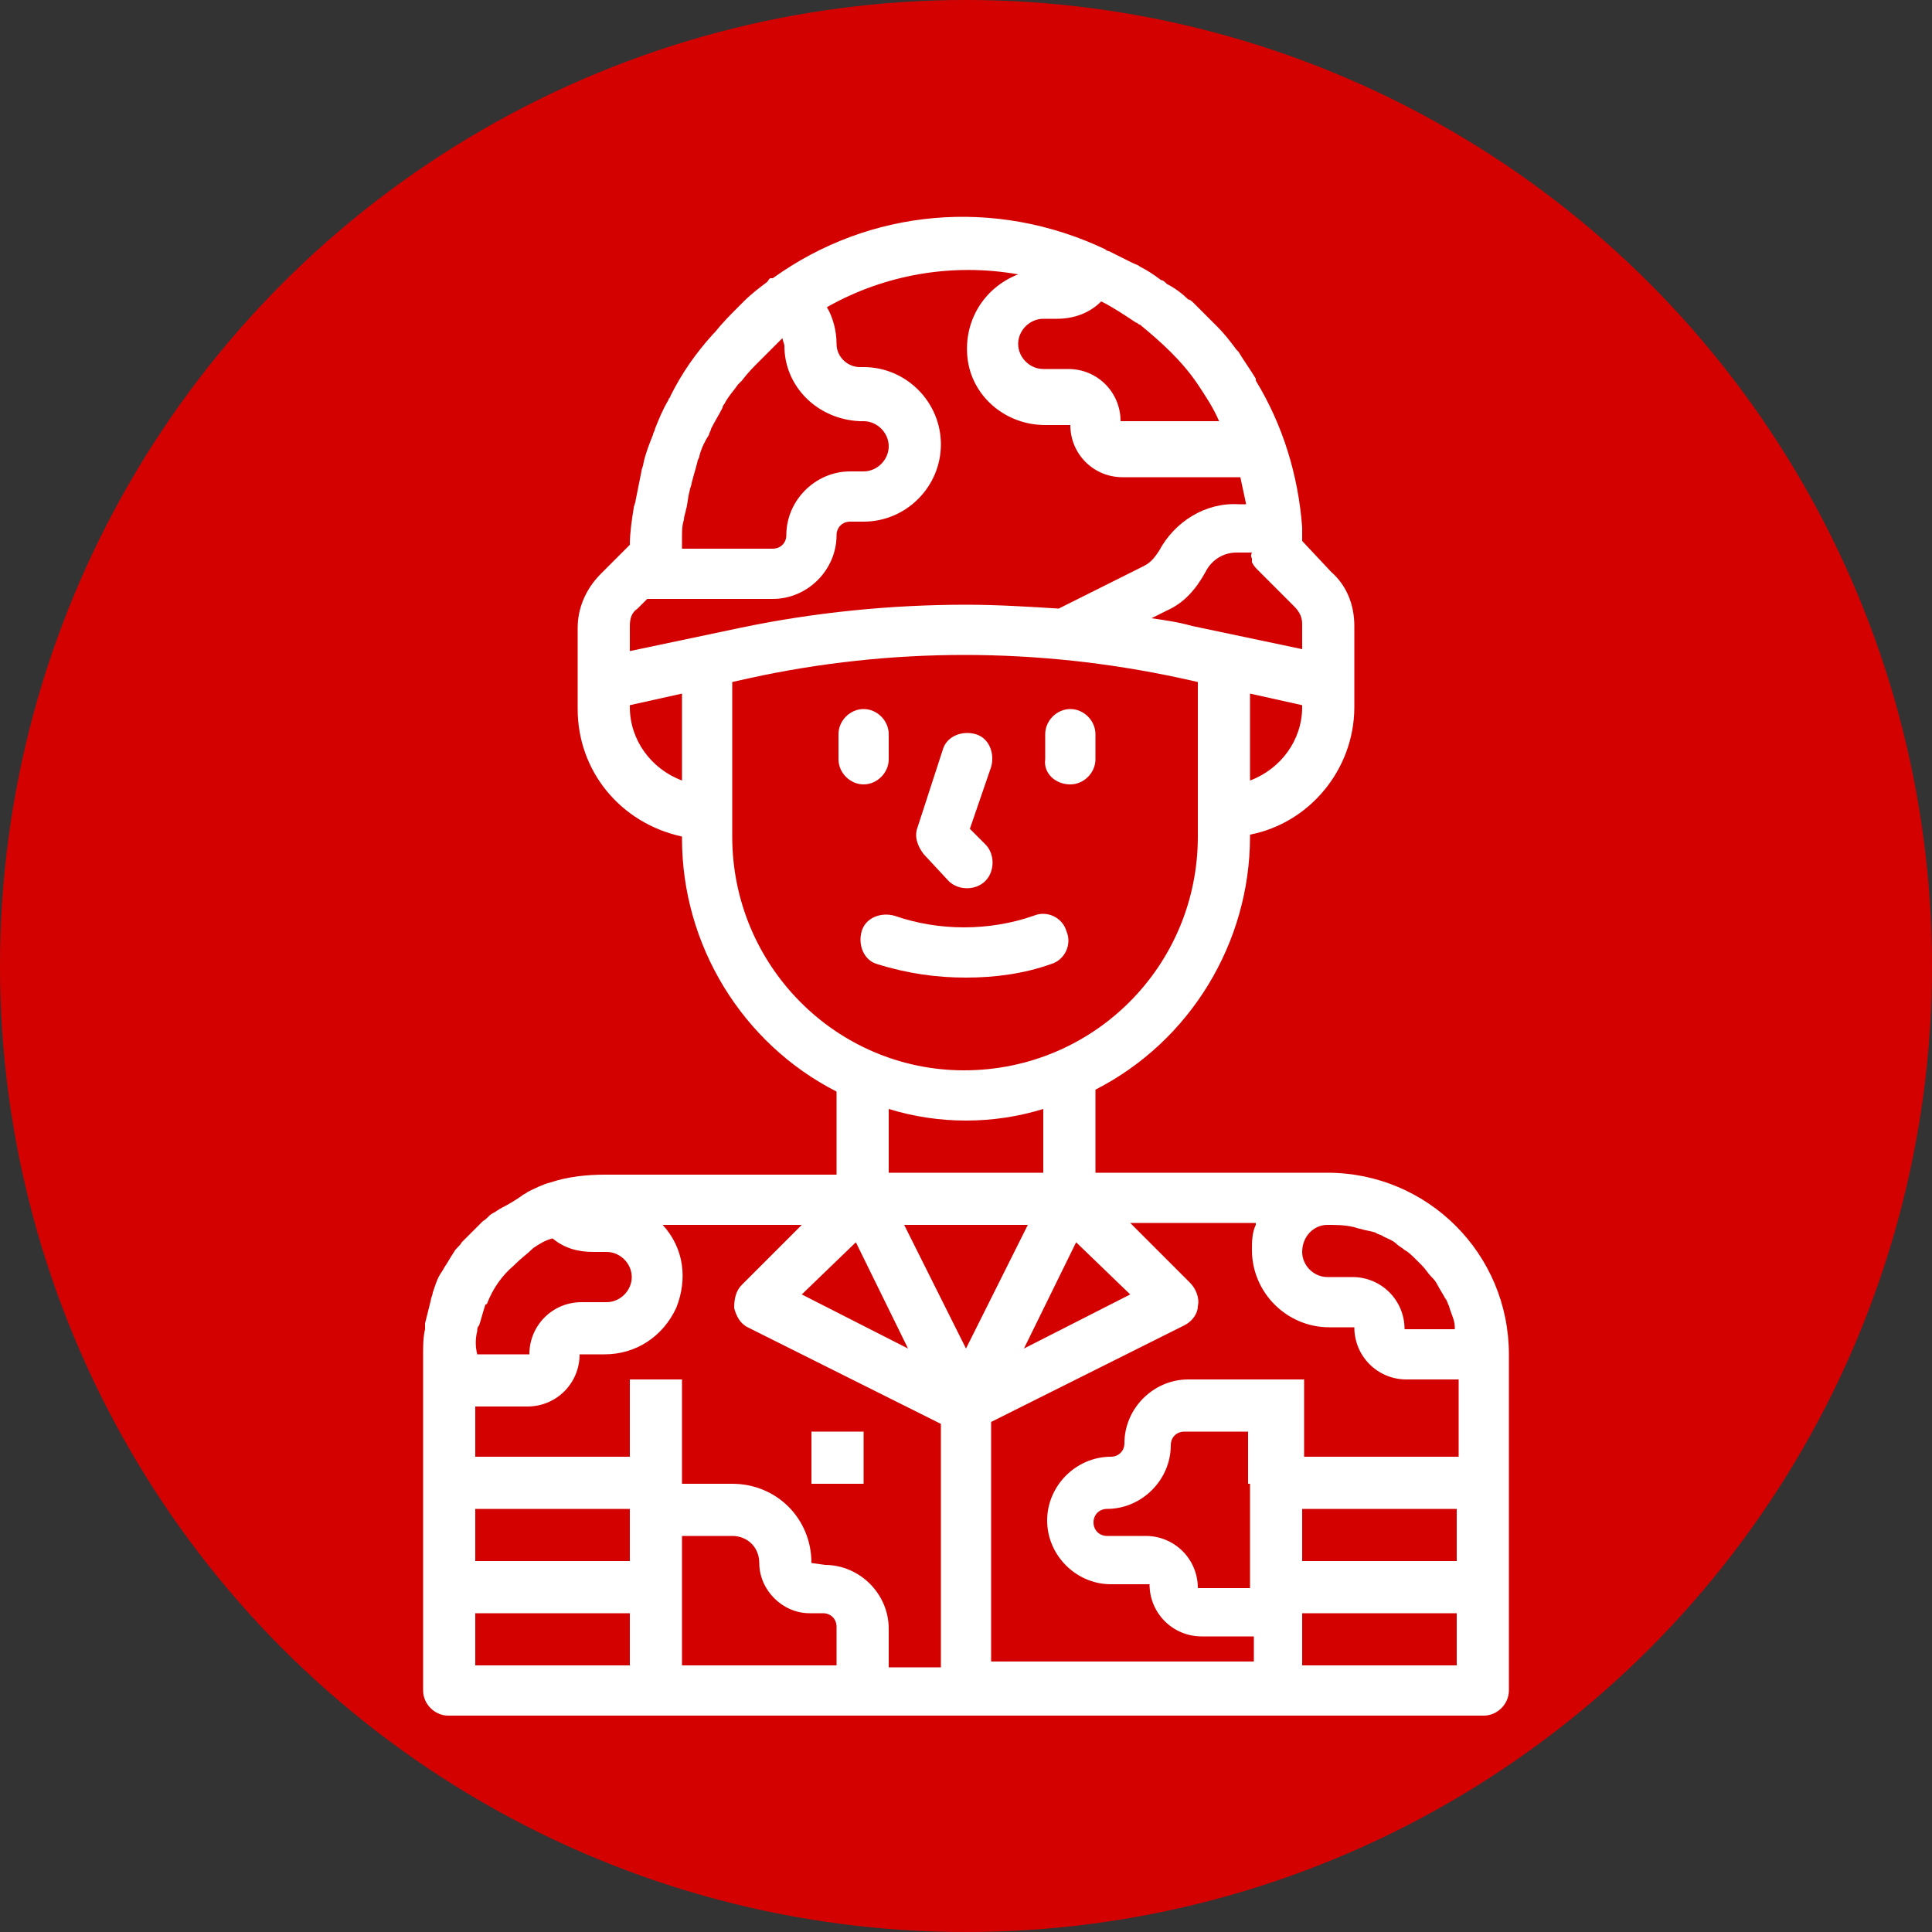<?xml version="1.0" encoding="utf-8"?>
<!-- Generator: Adobe Illustrator 24.0.1, SVG Export Plug-In . SVG Version: 6.00 Build 0)  -->
<svg version="1.1" id="Layer_1" xmlns="http://www.w3.org/2000/svg" xmlns:xlink="http://www.w3.org/1999/xlink" x="0px" y="0px"
	 viewBox="0 0 100 100" style="enable-background:new 0 0 100 100;" xml:space="preserve">
<rect x="0" y="0" width="100" height="100" fill="#333333" stroke="none"/>
<style type="text/css">
	.st0{fill:#D40101;}
	.st1{fill:#FFFFFF;}
</style>
<circle class="st0" cx="50" cy="50" r="50"/>
<g>
	<path class="st1" d="M46,39.3v-1.3c0-0.7-0.6-1.3-1.3-1.3c-0.7,0-1.3,0.6-1.3,1.3v1.3c0,0.7,0.6,1.3,1.3,1.3
		C45.4,40.6,46,40,46,39.3L46,39.3z M46,39.3"/>
	<path class="st1" d="M55.4,40.6c0.7,0,1.3-0.6,1.3-1.3v-1.3c0-0.7-0.6-1.3-1.3-1.3c-0.7,0-1.3,0.6-1.3,1.3v1.3
		C54,40,54.6,40.6,55.4,40.6L55.4,40.6z M55.4,40.6"/>
	<path class="st1" d="M50,50.6c1.5,0,3-0.2,4.4-0.7c0.7-0.2,1.1-1,0.8-1.7c-0.2-0.7-1-1.1-1.7-0.8c-2.3,0.8-4.9,0.8-7.2,0
		c-0.7-0.2-1.5,0.1-1.7,0.8c-0.2,0.7,0.1,1.5,0.8,1.7C47,50.4,48.5,50.6,50,50.6L50,50.6z M50,50.6"/>
	<path class="st1" d="M49.1,45.6c0.5,0.5,1.4,0.5,1.9,0c0.5-0.5,0.5-1.4,0-1.9l-0.8-0.8l1.1-3.2c0.2-0.7-0.1-1.5-0.8-1.7
		c-0.7-0.2-1.5,0.1-1.7,0.8l-1.3,4c-0.2,0.5,0,1,0.3,1.4L49.1,45.6z M49.1,45.6"/>
	<path class="st1" d="M23.2,88.8h53.6c0.7,0,1.3-0.6,1.3-1.3V70.1c0-5.2-4.2-9.4-9.4-9.4H56.7v-4.3c4.9-2.5,8-7.6,8-13.1v-0.1
		c3.1-0.6,5.4-3.4,5.4-6.6v-4.2c0-1.1-0.4-2.1-1.2-2.8L67.4,28c0-0.1,0-0.3,0-0.4c0-0.1,0-0.2,0-0.3c0,0,0,0,0,0
		c-0.2-2.7-1-5.3-2.4-7.6l0-0.1c-0.3-0.5-0.6-0.9-0.9-1.4c0,0-0.1-0.1-0.1-0.1c-0.3-0.4-0.6-0.8-1-1.2c-0.1-0.1-0.1-0.1-0.2-0.2
		c-0.3-0.3-0.7-0.7-1-1c-0.1-0.1-0.2-0.2-0.3-0.2c-0.3-0.3-0.7-0.6-1.1-0.8c-0.1-0.1-0.2-0.2-0.3-0.2c-0.4-0.3-0.7-0.5-1.1-0.7
		c-0.1-0.1-0.2-0.1-0.4-0.2c-0.4-0.2-0.8-0.4-1.2-0.6c-0.1,0-0.2-0.1-0.2-0.1c0,0,0,0,0,0C51.5,10.2,45,10.8,40,14.4c0,0,0,0-0.1,0
		c-0.1,0-0.1,0.1-0.2,0.2c-0.4,0.3-0.8,0.6-1.2,1c-0.1,0.1-0.2,0.2-0.3,0.3c-0.4,0.4-0.8,0.8-1.2,1.3c0,0,0,0-0.1,0.1
		c-0.9,1-1.6,2-2.2,3.2c0,0.1-0.1,0.1-0.1,0.2c-0.3,0.5-0.5,1-0.7,1.5c0,0.1-0.1,0.2-0.1,0.3c-0.2,0.5-0.4,1-0.5,1.5
		c0,0.1-0.1,0.3-0.1,0.4c-0.1,0.5-0.2,1-0.3,1.5c0,0.1-0.1,0.3-0.1,0.4c-0.1,0.6-0.2,1.3-0.2,1.9l-1.5,1.5c-0.8,0.8-1.2,1.8-1.2,2.8
		v4.2c0,3.2,2.2,5.9,5.4,6.6v0.1c0,5.5,3.1,10.6,8,13.1v4.3H31.3c-0.9,0-1.9,0.1-2.8,0.4l0,0c-0.4,0.1-0.8,0.3-1.2,0.5
		c-0.1,0.1-0.2,0.1-0.3,0.2c-0.3,0.2-0.6,0.4-1,0.6c-0.2,0.1-0.3,0.2-0.5,0.3c-0.2,0.1-0.3,0.3-0.5,0.4c-0.2,0.2-0.5,0.5-0.7,0.7
		c-0.1,0.1-0.3,0.3-0.4,0.4c-0.1,0.2-0.3,0.3-0.4,0.5c-0.2,0.3-0.3,0.5-0.5,0.8c-0.1,0.2-0.2,0.3-0.3,0.5c-0.1,0.2-0.2,0.5-0.3,0.8
		c0,0.1-0.1,0.3-0.1,0.4c-0.1,0.4-0.2,0.8-0.3,1.2c0,0.1,0,0.2,0,0.3c-0.1,0.4-0.1,0.9-0.1,1.3v17.4C21.9,88.2,22.5,88.8,23.2,88.8
		L23.2,88.8z M43.3,86.2h-8v-6.7h2.6c0.8,0,1.4,0.6,1.4,1.4c0,1.4,1.2,2.6,2.6,2.6h0.7c0.4,0,0.7,0.3,0.7,0.7V86.2z M53.2,63.4
		L50,69.8l-3.2-6.4H53.2z M46,60.7v-3.3c2.6,0.8,5.4,0.8,8,0v3.3H46z M64.7,76.8v5.4h-2.7c0-1.5-1.2-2.7-2.7-2.7h-2
		c-0.4,0-0.7-0.3-0.7-0.7c0-0.4,0.3-0.7,0.7-0.7c1.8,0,3.3-1.5,3.3-3.3c0-0.4,0.3-0.7,0.7-0.7h3.3V76.8z M75.4,86.2h-8v-2.7h8V86.2z
		 M75.4,80.8h-8v-2.7h8V80.8z M68.7,63.4c0.4,0,0.9,0,1.3,0.1c0.1,0,0.3,0.1,0.4,0.1c0.3,0.1,0.5,0.1,0.8,0.2
		c0.1,0.1,0.3,0.1,0.4,0.2c0.2,0.1,0.5,0.2,0.7,0.4c0.1,0.1,0.3,0.2,0.4,0.3c0.2,0.1,0.4,0.3,0.6,0.5c0.1,0.1,0.2,0.2,0.3,0.3
		c0.2,0.2,0.3,0.4,0.5,0.6c0.1,0.1,0.2,0.2,0.3,0.4c0.1,0.2,0.3,0.5,0.4,0.7c0.1,0.1,0.1,0.2,0.2,0.4c0.1,0.4,0.3,0.7,0.3,1.1
		c0,0,0,0,0,0.1h-2.6c0-1.5-1.2-2.7-2.7-2.7h-1.3c-0.7,0-1.3-0.6-1.3-1.3C67.4,64,68,63.4,68.7,63.4L68.7,63.4z M65,63.4
		c-0.2,0.4-0.2,0.9-0.2,1.3c0,2.2,1.8,4,4,4h1.3c0,1.5,1.2,2.7,2.7,2.7h2.7v4h-8v-4h-6c-1.8,0-3.3,1.5-3.3,3.3
		c0,0.4-0.3,0.7-0.7,0.7c-1.8,0-3.3,1.5-3.3,3.3c0,1.8,1.5,3.3,3.3,3.3h2c0,1.5,1.2,2.7,2.7,2.7h2.7v1.3H51.3V73.6l10-5
		c0.4-0.2,0.7-0.6,0.7-1c0.1-0.4-0.1-0.9-0.4-1.2l-3.1-3.1H65z M58.5,67L53,69.8l2.7-5.5L58.5,67z M67.4,36.6c0,1.7-1.1,3.2-2.7,3.8
		v-4.5l2.7,0.6V36.6z M64.8,28.9c0,0.1,0,0.1,0,0.2c0.1,0.2,0.2,0.3,0.3,0.4l1.9,1.9c0.3,0.3,0.4,0.6,0.4,0.9v1.3l-5.7-1.2
		c-0.7-0.2-1.4-0.3-2.1-0.4l0.8-0.4c0.9-0.4,1.5-1.1,2-2c0.3-0.6,0.9-1,1.6-1l0.8,0C64.7,28.8,64.8,28.9,64.8,28.9L64.8,28.9z
		 M54,16.5h0.7c0.9,0,1.7-0.3,2.3-0.9c0.6,0.3,1.2,0.7,1.8,1.1c0.1,0,0.1,0.1,0.2,0.1c1.1,0.9,2.2,1.9,3,3.1l0,0
		c0.4,0.6,0.8,1.2,1.1,1.9H58c0-1.5-1.2-2.7-2.7-2.7H54c-0.7,0-1.3-0.6-1.3-1.3C52.7,17.1,53.3,16.5,54,16.5L54,16.5z M35.3,27.8
		c0-0.3,0-0.6,0.1-0.9c0-0.2,0.1-0.4,0.1-0.5c0.1-0.3,0.1-0.7,0.2-1c0-0.1,0.1-0.3,0.1-0.4c0.1-0.4,0.2-0.7,0.3-1.1
		c0-0.1,0.1-0.2,0.1-0.3c0.1-0.4,0.3-0.8,0.5-1.1c0-0.1,0.1-0.2,0.1-0.3c0.2-0.4,0.4-0.7,0.6-1.1c0-0.1,0.1-0.2,0.1-0.2
		c0.2-0.4,0.5-0.7,0.7-1c0.1-0.1,0.1-0.1,0.2-0.2c0.3-0.4,0.6-0.7,0.9-1c0,0,0.1-0.1,0.1-0.1c0.4-0.4,0.7-0.7,1.1-1.1
		c0,0.1,0.1,0.3,0.1,0.4c0,2.1,1.7,3.8,3.9,3.9h0.2c0.7,0,1.3,0.6,1.3,1.3c0,0.7-0.6,1.3-1.3,1.3H44c-1.8,0-3.3,1.5-3.3,3.3
		c0,0.4-0.3,0.7-0.7,0.7h-4.7C35.3,28.1,35.3,27.9,35.3,27.8L35.3,27.8z M32.6,32.4c0-0.4,0.1-0.7,0.4-0.9l0.5-0.5H40
		c1.8,0,3.3-1.5,3.3-3.3c0-0.4,0.3-0.7,0.7-0.7h0.7c2.2,0,4-1.8,4-4c0-2.2-1.8-4-4-4h-0.2c-0.6,0-1.2-0.5-1.2-1.2
		c0-0.7-0.2-1.4-0.5-1.9c3-1.7,6.5-2.3,9.9-1.7c-1.8,0.7-2.9,2.5-2.6,4.5c0.3,1.9,2,3.3,4,3.3h1.3c0,1.5,1.2,2.7,2.7,2.7h6.1
		c0.1,0.5,0.2,0.9,0.3,1.4l-0.4,0c-1.7-0.1-3.3,0.9-4.1,2.4c-0.2,0.3-0.4,0.6-0.8,0.8l-4.4,2.2c-1.6-0.1-3.2-0.2-4.8-0.2
		c-3.9,0-7.9,0.4-11.7,1.2l-5.7,1.2V32.4z M35.3,40.4c-1.6-0.6-2.7-2.1-2.7-3.8v-0.1l2.7-0.6V40.4z M37.9,43.3v-8l0.9-0.2
		c7.3-1.6,14.9-1.6,22.3,0l0.9,0.2v8c0,6.7-5.4,12.1-12.1,12.1C43.3,55.4,37.9,50,37.9,43.3L37.9,43.3z M44.3,64.3l2.7,5.5L41.5,67
		L44.3,64.3z M24.7,68.9c0-0.1,0-0.2,0.1-0.3c0.1-0.3,0.2-0.7,0.3-1c0,0,0-0.1,0.1-0.1c0.3-0.8,0.8-1.5,1.4-2l0.1-0.1
		c0.3-0.3,0.6-0.5,0.9-0.8l0,0c0.3-0.2,0.6-0.4,1-0.5c0.6,0.5,1.3,0.7,2.1,0.7h0.7c0.7,0,1.3,0.6,1.3,1.3c0,0.7-0.6,1.3-1.3,1.3
		h-1.3c-1.5,0-2.7,1.2-2.7,2.7h-2.7C24.6,69.7,24.6,69.3,24.7,68.9L24.7,68.9z M24.6,72.8h2.7c1.5,0,2.7-1.2,2.7-2.7h1.3
		c1.6,0,3-0.9,3.7-2.4c0.6-1.5,0.4-3.1-0.7-4.3h7.2l-3.1,3.1c-0.3,0.3-0.4,0.7-0.4,1.2c0.1,0.4,0.3,0.8,0.7,1l10,5v12.6H46v-2
		c0-1.8-1.5-3.3-3.3-3.3L42,80.9c0-2.3-1.8-4.1-4.1-4.1h-2.6v-5.4h-2.7v4h-8V72.8z M24.6,78.1h8v2.7h-8V78.1z M24.6,83.5h8v2.7h-8
		V83.5z M24.6,83.5"/>
	<rect x="42" y="74.1" class="st1" width="2.7" height="2.7"/>
</g>
</svg>
